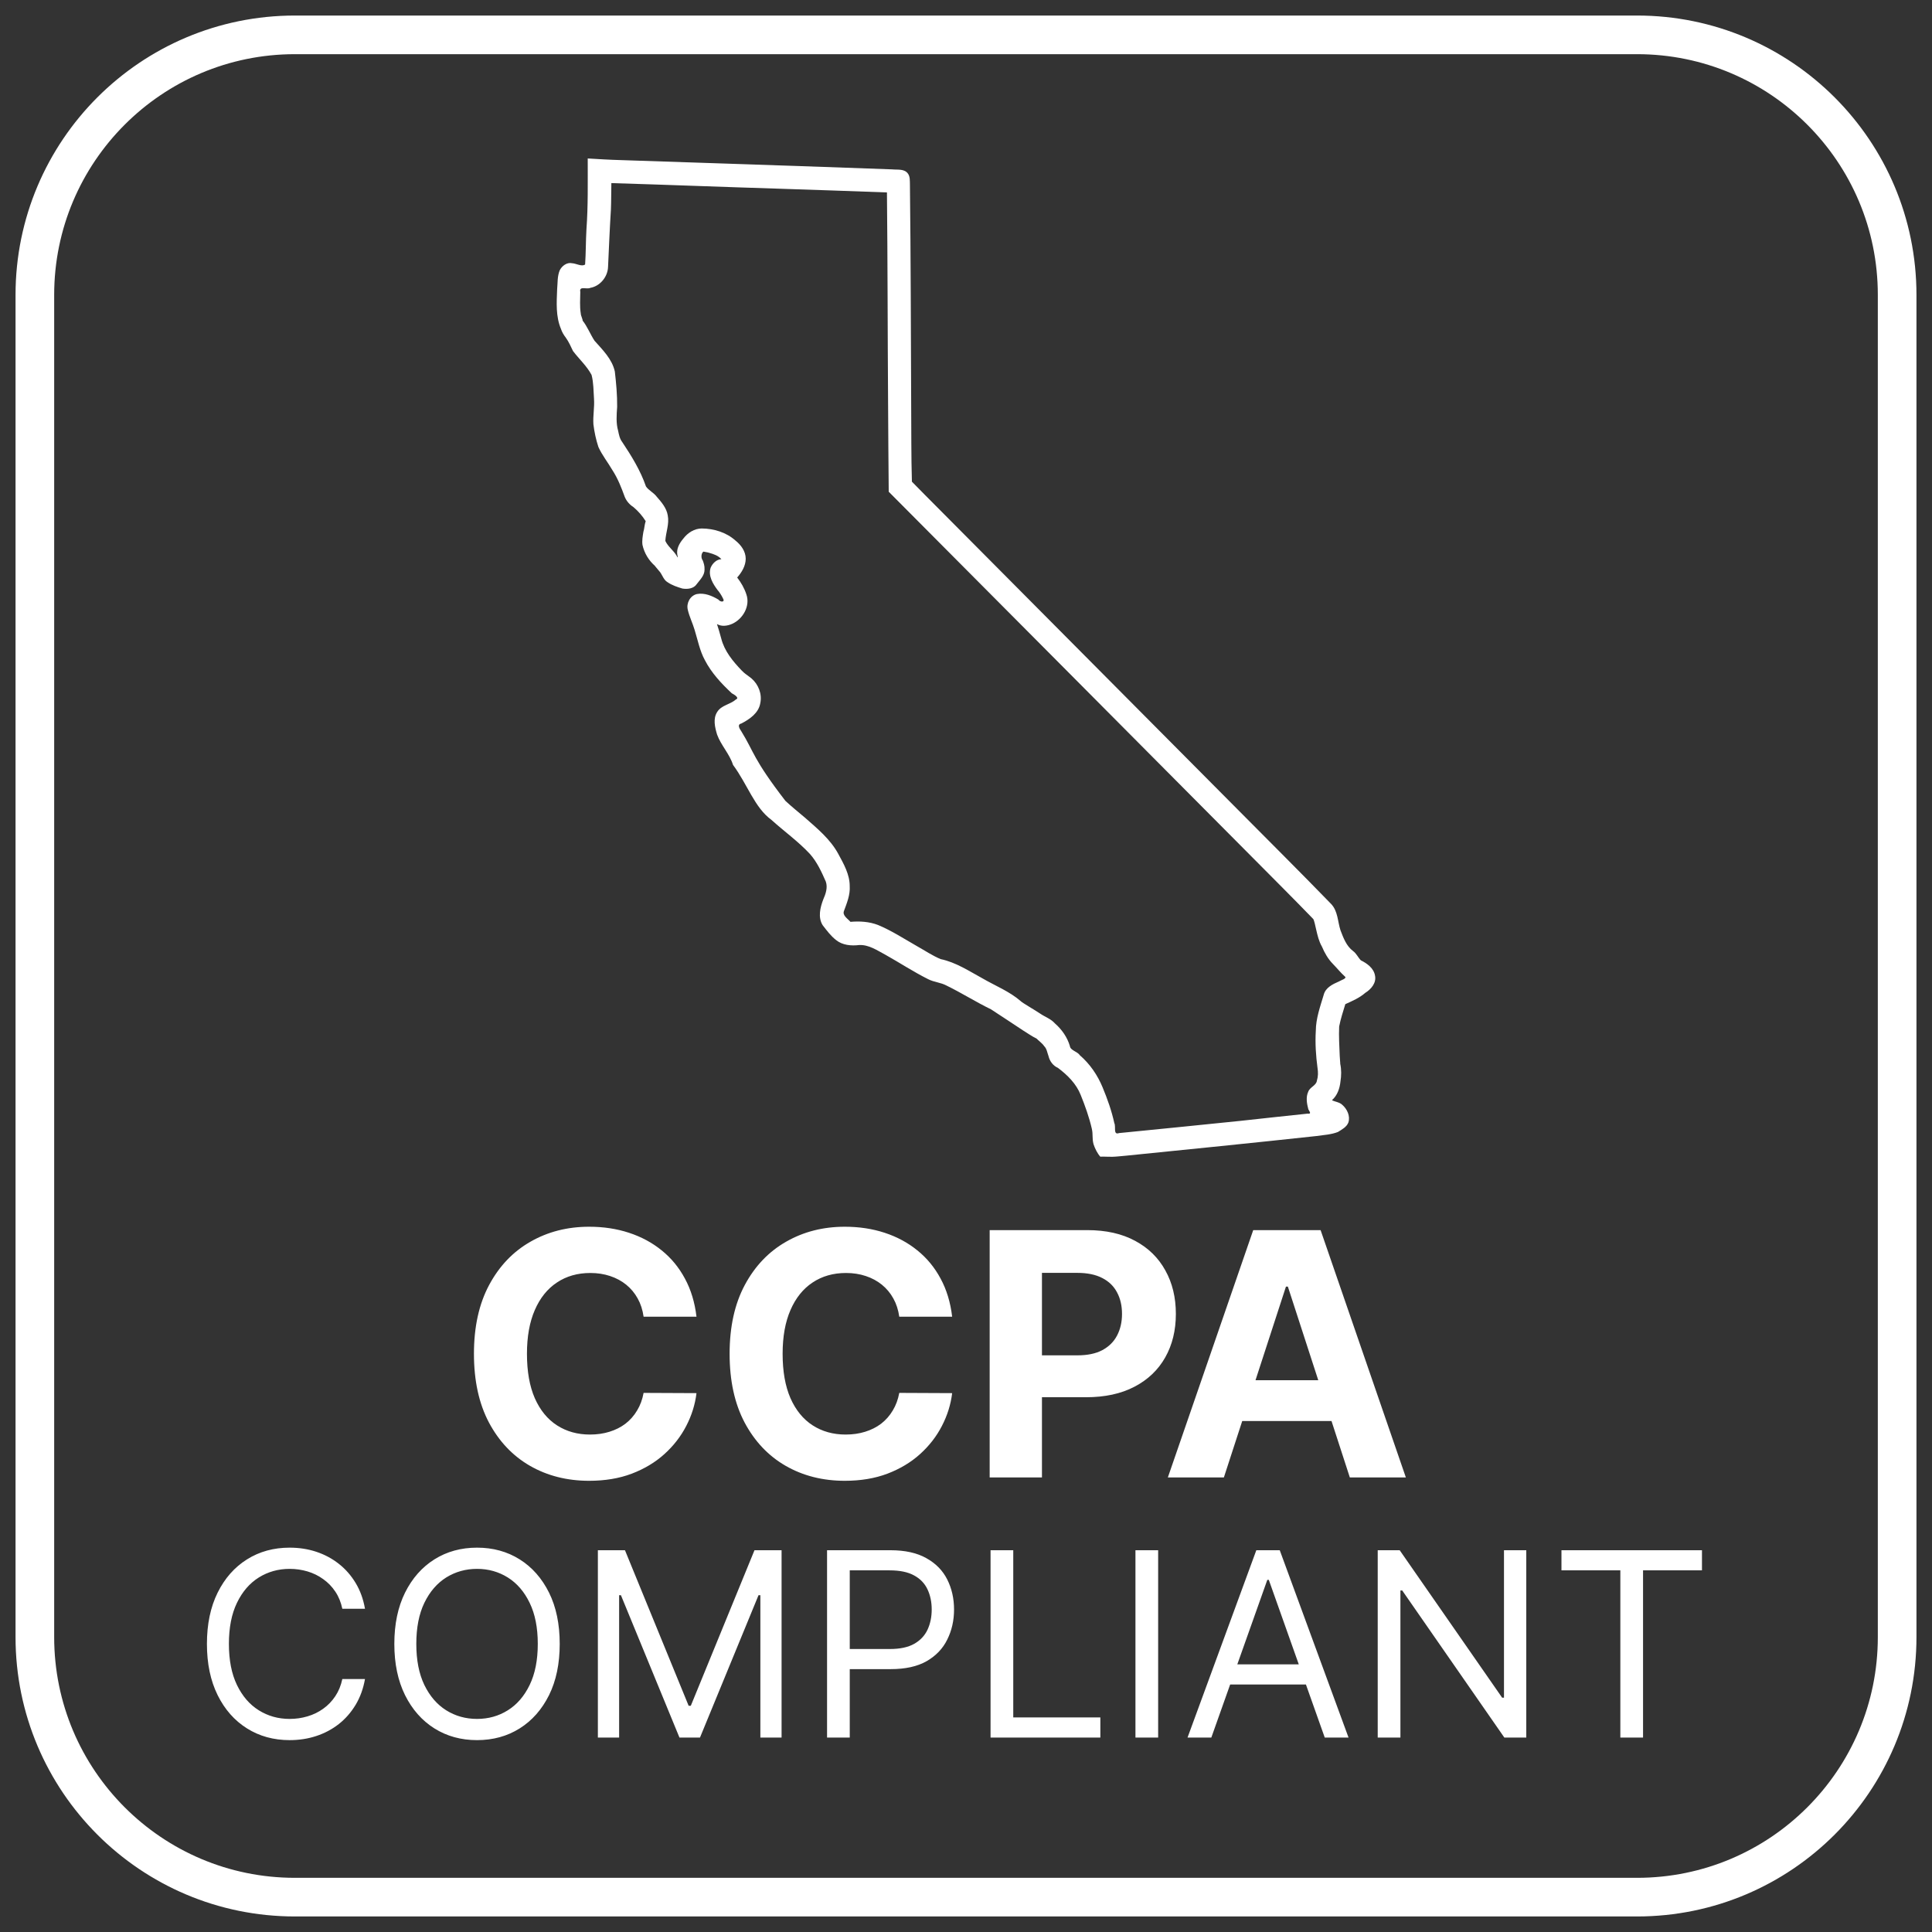 <svg width="48" height="48" viewBox="0 0 48 48" fill="none" xmlns="http://www.w3.org/2000/svg">
<rect x="0" y="0" width="48" height="48" fill="#333333" stroke="none"/>
<g clip-path="url(#clip0_2034_60)">
<path d="M40.673 0.866H7.327C3.759 0.866 0.866 3.759 0.866 7.327V40.673C0.866 44.241 3.759 47.134 7.327 47.134H40.673C44.241 47.134 47.134 44.241 47.134 40.673V7.327C47.134 3.759 44.241 0.866 40.673 0.866Z" stroke="white" stroke-width="0.96" stroke-linejoin="round"/>
<path d="M17.304 32.713H15.99C15.966 32.543 15.917 32.392 15.843 32.26C15.769 32.126 15.674 32.012 15.558 31.918C15.442 31.824 15.308 31.752 15.156 31.702C15.006 31.652 14.843 31.627 14.667 31.627C14.349 31.627 14.072 31.706 13.836 31.864C13.6 32.02 13.417 32.248 13.287 32.548C13.157 32.846 13.092 33.208 13.092 33.634C13.092 34.072 13.157 34.44 13.287 34.738C13.419 35.036 13.603 35.261 13.839 35.413C14.075 35.565 14.348 35.641 14.658 35.641C14.832 35.641 14.993 35.618 15.141 35.572C15.291 35.526 15.424 35.459 15.54 35.371C15.656 35.281 15.752 35.172 15.828 35.044C15.906 34.916 15.96 34.77 15.99 34.606L17.304 34.612C17.27 34.894 17.185 35.166 17.049 35.428C16.915 35.688 16.734 35.921 16.506 36.127C16.28 36.331 16.01 36.493 15.696 36.613C15.384 36.731 15.031 36.79 14.637 36.79C14.089 36.79 13.599 36.666 13.167 36.418C12.737 36.17 12.397 35.811 12.147 35.341C11.899 34.871 11.775 34.302 11.775 33.634C11.775 32.964 11.901 32.394 12.153 31.924C12.405 31.454 12.747 31.096 13.179 30.85C13.611 30.602 14.097 30.478 14.637 30.478C14.993 30.478 15.323 30.528 15.627 30.628C15.933 30.728 16.204 30.874 16.44 31.066C16.676 31.256 16.868 31.489 17.016 31.765C17.166 32.041 17.262 32.357 17.304 32.713ZM23.656 32.713H22.342C22.318 32.543 22.269 32.392 22.195 32.26C22.121 32.126 22.026 32.012 21.91 31.918C21.794 31.824 21.66 31.752 21.508 31.702C21.358 31.652 21.195 31.627 21.019 31.627C20.701 31.627 20.424 31.706 20.188 31.864C19.952 32.02 19.769 32.248 19.639 32.548C19.509 32.846 19.444 33.208 19.444 33.634C19.444 34.072 19.509 34.44 19.639 34.738C19.771 35.036 19.955 35.261 20.191 35.413C20.427 35.565 20.7 35.641 21.01 35.641C21.184 35.641 21.345 35.618 21.493 35.572C21.643 35.526 21.776 35.459 21.892 35.371C22.008 35.281 22.104 35.172 22.18 35.044C22.258 34.916 22.312 34.77 22.342 34.606L23.656 34.612C23.622 34.894 23.537 35.166 23.401 35.428C23.267 35.688 23.086 35.921 22.858 36.127C22.632 36.331 22.362 36.493 22.048 36.613C21.736 36.731 21.383 36.79 20.989 36.79C20.441 36.79 19.951 36.666 19.519 36.418C19.089 36.17 18.749 35.811 18.499 35.341C18.251 34.871 18.127 34.302 18.127 33.634C18.127 32.964 18.253 32.394 18.505 31.924C18.757 31.454 19.099 31.096 19.531 30.85C19.963 30.602 20.449 30.478 20.989 30.478C21.345 30.478 21.675 30.528 21.979 30.628C22.285 30.728 22.556 30.874 22.792 31.066C23.028 31.256 23.22 31.489 23.368 31.765C23.518 32.041 23.614 32.357 23.656 32.713ZM24.588 36.706V30.562H27.012C27.478 30.562 27.875 30.651 28.203 30.829C28.531 31.005 28.781 31.25 28.953 31.564C29.127 31.876 29.214 32.236 29.214 32.644C29.214 33.052 29.126 33.412 28.95 33.724C28.774 34.036 28.519 34.279 28.185 34.453C27.853 34.627 27.451 34.714 26.979 34.714H25.434V33.673H26.769C27.019 33.673 27.225 33.63 27.387 33.544C27.551 33.456 27.673 33.335 27.753 33.181C27.835 33.025 27.876 32.846 27.876 32.644C27.876 32.44 27.835 32.262 27.753 32.11C27.673 31.956 27.551 31.837 27.387 31.753C27.223 31.667 27.015 31.624 26.763 31.624H25.887V36.706H24.588ZM30.407 36.706H29.015L31.136 30.562H32.81L34.928 36.706H33.536L31.997 31.966H31.949L30.407 36.706ZM30.32 34.291H33.608V35.305H30.32V34.291Z" fill="white"/>
<path d="M9.068 39.969H8.505C8.471 39.807 8.413 39.665 8.33 39.542C8.248 39.419 8.148 39.316 8.03 39.233C7.913 39.148 7.784 39.085 7.641 39.042C7.499 39 7.35 38.978 7.196 38.978C6.914 38.978 6.659 39.05 6.43 39.192C6.202 39.335 6.021 39.544 5.887 39.822C5.753 40.099 5.687 40.439 5.687 40.842C5.687 41.245 5.753 41.585 5.887 41.863C6.021 42.14 6.202 42.35 6.43 42.492C6.659 42.635 6.914 42.706 7.196 42.706C7.35 42.706 7.499 42.685 7.641 42.642C7.784 42.6 7.913 42.537 8.03 42.453C8.148 42.369 8.248 42.265 8.33 42.142C8.413 42.018 8.471 41.876 8.505 41.715H9.068C9.026 41.953 8.949 42.166 8.837 42.353C8.724 42.541 8.585 42.701 8.418 42.833C8.252 42.963 8.065 43.063 7.857 43.131C7.651 43.199 7.431 43.233 7.196 43.233C6.799 43.233 6.446 43.136 6.137 42.942C5.827 42.748 5.584 42.472 5.407 42.115C5.23 41.757 5.141 41.333 5.141 40.842C5.141 40.351 5.23 39.927 5.407 39.569C5.584 39.212 5.827 38.936 6.137 38.742C6.446 38.548 6.799 38.451 7.196 38.451C7.431 38.451 7.651 38.485 7.857 38.553C8.065 38.622 8.252 38.722 8.418 38.853C8.585 38.984 8.724 39.143 8.837 39.331C8.949 39.517 9.026 39.73 9.068 39.969ZM13.906 40.842C13.906 41.333 13.818 41.757 13.641 42.115C13.463 42.472 13.22 42.748 12.911 42.942C12.602 43.136 12.249 43.233 11.852 43.233C11.455 43.233 11.102 43.136 10.793 42.942C10.484 42.748 10.241 42.472 10.063 42.115C9.886 41.757 9.797 41.333 9.797 40.842C9.797 40.351 9.886 39.927 10.063 39.569C10.241 39.212 10.484 38.936 10.793 38.742C11.102 38.548 11.455 38.451 11.852 38.451C12.249 38.451 12.602 38.548 12.911 38.742C13.22 38.936 13.463 39.212 13.641 39.569C13.818 39.927 13.906 40.351 13.906 40.842ZM13.361 40.842C13.361 40.439 13.294 40.099 13.159 39.822C13.025 39.544 12.844 39.335 12.616 39.192C12.388 39.05 12.134 38.978 11.852 38.978C11.57 38.978 11.315 39.05 11.086 39.192C10.859 39.335 10.678 39.544 10.543 39.822C10.409 40.099 10.343 40.439 10.343 40.842C10.343 41.245 10.409 41.585 10.543 41.863C10.678 42.14 10.859 42.35 11.086 42.492C11.315 42.635 11.57 42.706 11.852 42.706C12.134 42.706 12.388 42.635 12.616 42.492C12.844 42.35 13.025 42.14 13.159 41.863C13.294 41.585 13.361 41.245 13.361 40.842ZM14.854 38.515H15.527L17.109 42.379H17.163L18.745 38.515H19.418V43.169H18.891V39.633H18.845L17.391 43.169H16.881L15.427 39.633H15.382V43.169H14.854V38.515ZM20.548 43.169V38.515H22.121C22.486 38.515 22.784 38.581 23.016 38.713C23.25 38.843 23.422 39.019 23.534 39.242C23.646 39.465 23.703 39.713 23.703 39.988C23.703 40.262 23.646 40.511 23.534 40.735C23.424 40.96 23.253 41.138 23.021 41.272C22.789 41.404 22.492 41.469 22.13 41.469H21.003V40.969H22.112C22.362 40.969 22.562 40.926 22.714 40.84C22.865 40.754 22.975 40.637 23.044 40.49C23.113 40.341 23.148 40.174 23.148 39.988C23.148 39.801 23.113 39.635 23.044 39.488C22.975 39.341 22.865 39.225 22.712 39.142C22.559 39.057 22.356 39.015 22.102 39.015H21.112V43.169H20.548ZM24.61 43.169V38.515H25.174V42.669H27.338V43.169H24.61ZM28.774 38.515V43.169H28.21V38.515H28.774ZM30.095 43.169H29.504L31.213 38.515H31.795L33.504 43.169H32.913L31.523 39.251H31.486L30.095 43.169ZM30.313 41.351H32.695V41.851H30.313V41.351ZM37.92 38.515V43.169H37.375L34.838 39.515H34.793V43.169H34.229V38.515H34.775L37.32 42.178H37.366V38.515H37.92ZM38.794 39.015V38.515H42.285V39.015H40.821V43.169H40.257V39.015H38.794Z" fill="white"/>
<path d="M14.602 3.937C14.601 4.524 14.613 5.112 14.57 5.698C14.553 5.989 14.557 6.281 14.537 6.571C14.456 6.633 14.314 6.544 14.213 6.54C14.087 6.51 13.959 6.607 13.906 6.717C13.844 6.865 13.857 7.029 13.842 7.186C13.829 7.516 13.805 7.86 13.937 8.172C13.964 8.253 14.007 8.324 14.058 8.39C14.132 8.493 14.182 8.609 14.236 8.721C14.387 8.921 14.579 9.092 14.697 9.314C14.748 9.507 14.744 9.709 14.758 9.907C14.773 10.119 14.729 10.33 14.743 10.541C14.766 10.732 14.807 10.923 14.867 11.105C14.959 11.309 15.102 11.486 15.214 11.679C15.348 11.884 15.438 12.114 15.521 12.343C15.564 12.449 15.641 12.537 15.737 12.598C15.856 12.698 15.959 12.816 16.042 12.948C16.012 13.033 16.012 13.127 15.985 13.213C15.968 13.319 15.947 13.43 15.962 13.537C16.006 13.742 16.121 13.93 16.28 14.066C16.212 13.992 16.348 14.153 16.369 14.178C16.455 14.265 16.476 14.402 16.587 14.466C16.697 14.541 16.826 14.584 16.953 14.622C17.077 14.643 17.235 14.627 17.31 14.512C17.392 14.403 17.504 14.3 17.504 14.154C17.509 14.053 17.482 13.988 17.461 13.927C17.399 13.847 17.432 13.716 17.488 13.7C17.429 13.703 17.597 13.721 17.624 13.736C17.733 13.767 17.846 13.805 17.923 13.893C17.802 13.896 17.699 13.999 17.655 14.107C17.59 14.307 17.713 14.507 17.83 14.662C17.864 14.697 17.927 14.792 17.96 14.863C18.025 14.968 17.897 14.965 17.849 14.897C17.691 14.802 17.502 14.723 17.314 14.759C17.146 14.798 17.047 14.986 17.088 15.15C17.128 15.324 17.21 15.485 17.26 15.657C17.337 15.907 17.385 16.168 17.512 16.4C17.675 16.717 17.922 16.982 18.181 17.224C18.25 17.26 18.378 17.341 18.282 17.379C18.142 17.504 17.925 17.518 17.82 17.686C17.709 17.856 17.762 18.07 17.816 18.251C17.914 18.519 18.125 18.73 18.212 19.004C18.569 19.486 18.749 20.067 19.164 20.368C19.481 20.655 19.832 20.904 20.124 21.218C20.3 21.418 20.412 21.663 20.518 21.905C20.568 22.054 20.514 22.21 20.453 22.348C20.377 22.547 20.318 22.791 20.438 22.985C20.54 23.117 20.641 23.254 20.774 23.357C20.934 23.485 21.15 23.503 21.347 23.479C21.588 23.468 21.794 23.613 21.998 23.721C22.355 23.921 22.697 24.146 23.063 24.329C23.207 24.402 23.373 24.409 23.516 24.486C23.892 24.669 24.245 24.894 24.622 25.077C24.898 25.261 25.227 25.471 25.41 25.596C25.524 25.667 25.635 25.745 25.755 25.805C25.791 25.845 25.897 25.921 25.942 25.991C26.006 26.051 26.018 26.152 26.05 26.238C26.08 26.365 26.163 26.478 26.284 26.531C26.52 26.708 26.74 26.925 26.85 27.205C26.96 27.477 27.06 27.756 27.126 28.043C27.16 28.189 27.129 28.28 27.168 28.425C27.201 28.532 27.27 28.666 27.337 28.737C27.453 28.733 27.531 28.742 27.636 28.74C27.729 28.738 27.864 28.722 27.973 28.713C29.549 28.554 31.126 28.396 32.701 28.225C32.882 28.198 33.069 28.191 33.24 28.124C33.338 28.063 33.458 28 33.5 27.888C33.552 27.729 33.469 27.552 33.347 27.448C33.283 27.381 33.135 27.366 33.093 27.333C33.225 27.217 33.286 27.042 33.303 26.871C33.327 26.724 33.329 26.572 33.297 26.426C33.304 26.464 33.285 26.274 33.285 26.229C33.275 25.988 33.26 25.746 33.271 25.504C33.307 25.316 33.368 25.132 33.424 24.948C33.597 24.869 33.775 24.794 33.92 24.667C34.064 24.578 34.2 24.42 34.162 24.239C34.131 24.055 33.966 23.936 33.81 23.859C33.74 23.788 33.7 23.688 33.616 23.628C33.449 23.503 33.376 23.3 33.304 23.113C33.232 22.892 33.241 22.631 33.067 22.454C32.298 21.661 31.514 20.883 30.736 20.098C28.148 17.496 25.56 14.892 22.973 12.289C22.867 12.182 22.761 12.075 22.656 11.967C22.637 11.332 22.643 10.696 22.638 10.06C22.63 8.239 22.628 6.418 22.607 4.597C22.603 4.495 22.618 4.38 22.544 4.296C22.447 4.19 22.292 4.222 22.164 4.208C19.912 4.125 17.66 4.054 15.408 3.977C15.139 3.97 14.871 3.953 14.602 3.937H14.602ZM15.189 4.549C16.586 4.591 17.983 4.646 19.381 4.689C20.266 4.72 21.151 4.746 22.036 4.781C22.054 6.516 22.052 8.251 22.064 9.986C22.067 10.73 22.074 11.473 22.08 12.217C25.086 15.236 28.089 18.258 31.093 21.279C31.605 21.796 32.121 22.309 32.627 22.832C32.649 22.86 32.681 23.01 32.7 23.095C32.733 23.24 32.768 23.388 32.843 23.518C32.91 23.677 32.996 23.827 33.117 23.95C33.216 24.051 33.305 24.163 33.41 24.258C33.481 24.308 33.311 24.353 33.262 24.386C33.109 24.452 32.934 24.537 32.888 24.713C32.801 25.006 32.693 25.3 32.691 25.609C32.672 25.919 32.693 26.23 32.734 26.538C32.75 26.641 32.75 26.747 32.718 26.848C32.703 26.97 32.547 27.006 32.504 27.12C32.439 27.258 32.468 27.418 32.505 27.559C32.533 27.614 32.594 27.682 32.487 27.668C31.927 27.728 31.366 27.786 30.805 27.849C29.805 27.95 28.804 28.054 27.803 28.151C27.649 28.207 27.73 27.989 27.685 27.904C27.619 27.599 27.513 27.302 27.393 27.013C27.268 26.711 27.08 26.435 26.832 26.221C26.769 26.122 26.592 26.099 26.581 25.989C26.516 25.769 26.381 25.577 26.21 25.427C26.108 25.311 25.958 25.264 25.834 25.177C25.688 25.08 25.388 24.908 25.362 24.875C25.081 24.63 24.728 24.493 24.409 24.307C24.075 24.125 23.749 23.908 23.371 23.829C23.166 23.744 22.98 23.617 22.786 23.509C22.466 23.327 22.156 23.123 21.814 22.981C21.597 22.897 21.359 22.883 21.13 22.903C21.066 22.828 20.923 22.746 20.968 22.633C21.041 22.435 21.125 22.232 21.111 22.017C21.112 21.724 20.961 21.463 20.826 21.213C20.629 20.849 20.303 20.582 19.997 20.313C19.835 20.176 19.669 20.042 19.513 19.897C18.705 18.85 18.738 18.686 18.419 18.171C18.376 18.108 18.306 17.999 18.418 17.976C18.623 17.869 18.848 17.717 18.889 17.471C18.938 17.243 18.843 17.003 18.669 16.854C18.588 16.788 18.498 16.736 18.427 16.658C18.208 16.43 17.996 16.174 17.918 15.86C17.884 15.741 17.853 15.622 17.813 15.505C17.93 15.572 18.072 15.552 18.191 15.499C18.458 15.379 18.645 15.055 18.543 14.766C18.493 14.614 18.413 14.474 18.315 14.348C18.429 14.22 18.526 14.058 18.527 13.883C18.527 13.696 18.409 13.538 18.269 13.427C18.044 13.226 17.735 13.132 17.436 13.13C17.252 13.131 17.087 13.236 16.978 13.38C16.884 13.491 16.801 13.631 16.828 13.784C16.845 13.848 16.848 13.879 16.81 13.806C16.731 13.673 16.595 13.58 16.53 13.439C16.541 13.227 16.633 13.019 16.59 12.804C16.561 12.621 16.432 12.473 16.314 12.338C16.241 12.24 16.113 12.181 16.049 12.086C15.912 11.689 15.69 11.329 15.458 10.981C15.396 10.9 15.378 10.802 15.358 10.706C15.302 10.511 15.319 10.308 15.333 10.109C15.336 9.814 15.309 9.52 15.275 9.228C15.206 8.92 14.973 8.693 14.771 8.466C14.663 8.302 14.594 8.114 14.471 7.96C14.494 7.972 14.427 7.836 14.429 7.788C14.4 7.611 14.416 7.429 14.417 7.25C14.386 7.095 14.578 7.198 14.668 7.151C14.913 7.108 15.1 6.874 15.107 6.628C15.129 6.154 15.148 5.681 15.178 5.207C15.187 4.988 15.184 4.768 15.189 4.549ZM14.933 10.819C14.942 10.852 14.939 10.862 14.933 10.819Z" fill="white"/>
</g>
<defs>
<clipPath id="clip0_2034_60">
<rect width="48" height="48" fill="white"/>
</clipPath>
</defs>
</svg>
